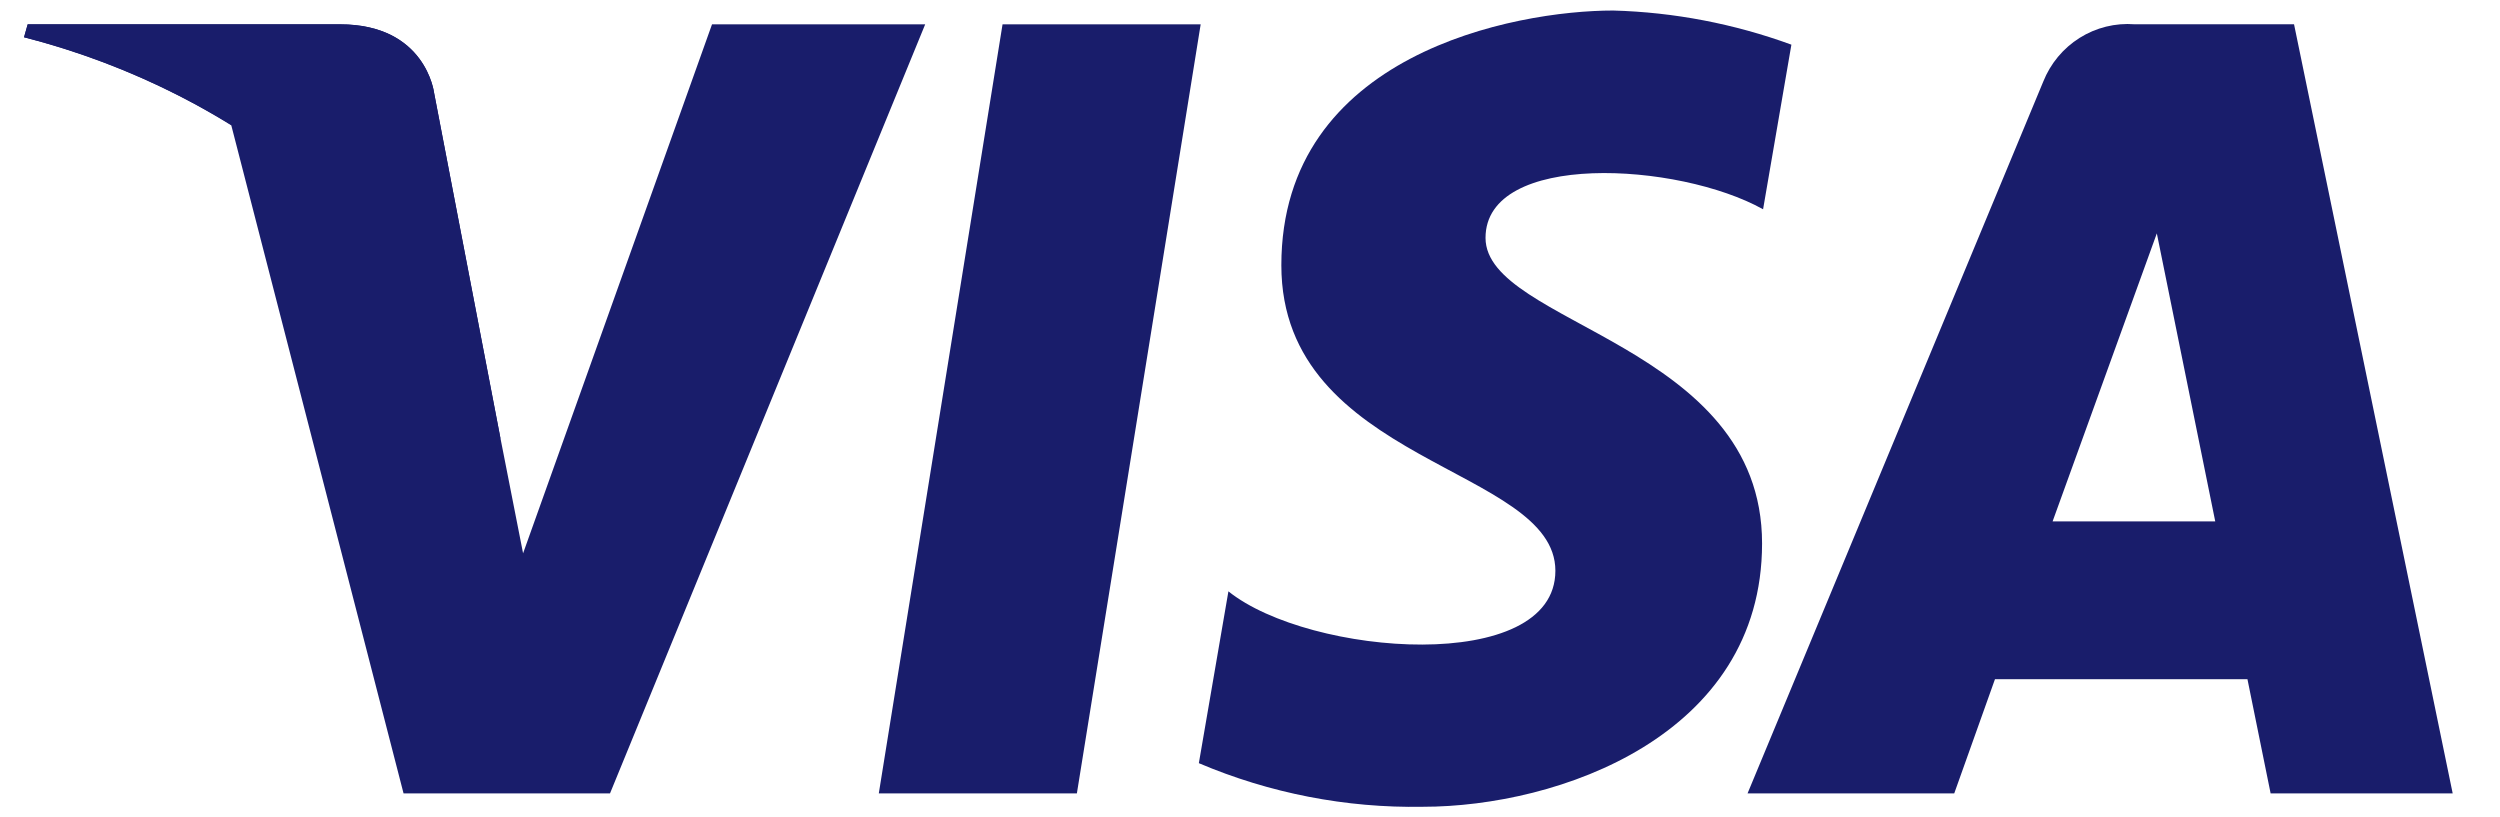<svg width="52" height="17" viewBox="0 0 52 17" fill="none" xmlns="http://www.w3.org/2000/svg">
<g id="Logo">
<path id="Vector" d="M22.399 16.503H18.279L20.853 0.506H24.974L22.399 16.503Z" fill="#191D6B"/>
<path id="Vector_2" d="M14.81 0.506L10.88 11.509L10.414 9.138L9.029 1.931C9.029 1.931 8.86 0.506 7.073 0.506H0.576L0.5 0.775C2.021 1.161 3.475 1.779 4.811 2.607L8.394 16.503H12.688L19.244 0.506H14.81Z" fill="#191D6B"/>
<path id="Vector_3" d="M47.229 16.503H51.016L47.716 0.505H44.4C43.999 0.474 43.598 0.573 43.256 0.788C42.914 1.003 42.649 1.322 42.499 1.699L36.349 16.503H40.648L41.495 14.128H46.747L47.229 16.503ZM42.694 10.845L44.862 4.854L46.077 10.845H42.694Z" fill="#191D6B"/>
<path id="Vector_4" d="M36.672 4.353L37.261 0.929C36.071 0.494 34.82 0.254 33.555 0.219C31.509 0.219 26.652 1.122 26.652 5.517C26.652 9.651 32.352 9.703 32.352 11.872C32.352 14.042 27.24 13.653 25.551 12.3L24.936 15.874C26.41 16.5 27.997 16.809 29.595 16.781C32.407 16.781 36.651 15.309 36.651 11.303C36.651 7.143 30.899 6.754 30.899 4.948C30.899 3.142 34.91 3.369 36.672 4.353Z" fill="#191D6B"/>
<path id="Vector_5" d="M10.414 9.142L9.029 1.931C9.029 1.931 8.86 0.506 7.073 0.506H0.576L0.5 0.775C2.737 1.352 4.825 2.41 6.62 3.878C8.323 5.262 9.633 7.079 10.414 9.142V9.142Z" fill="#191D6B"/>
</g>
</svg>
